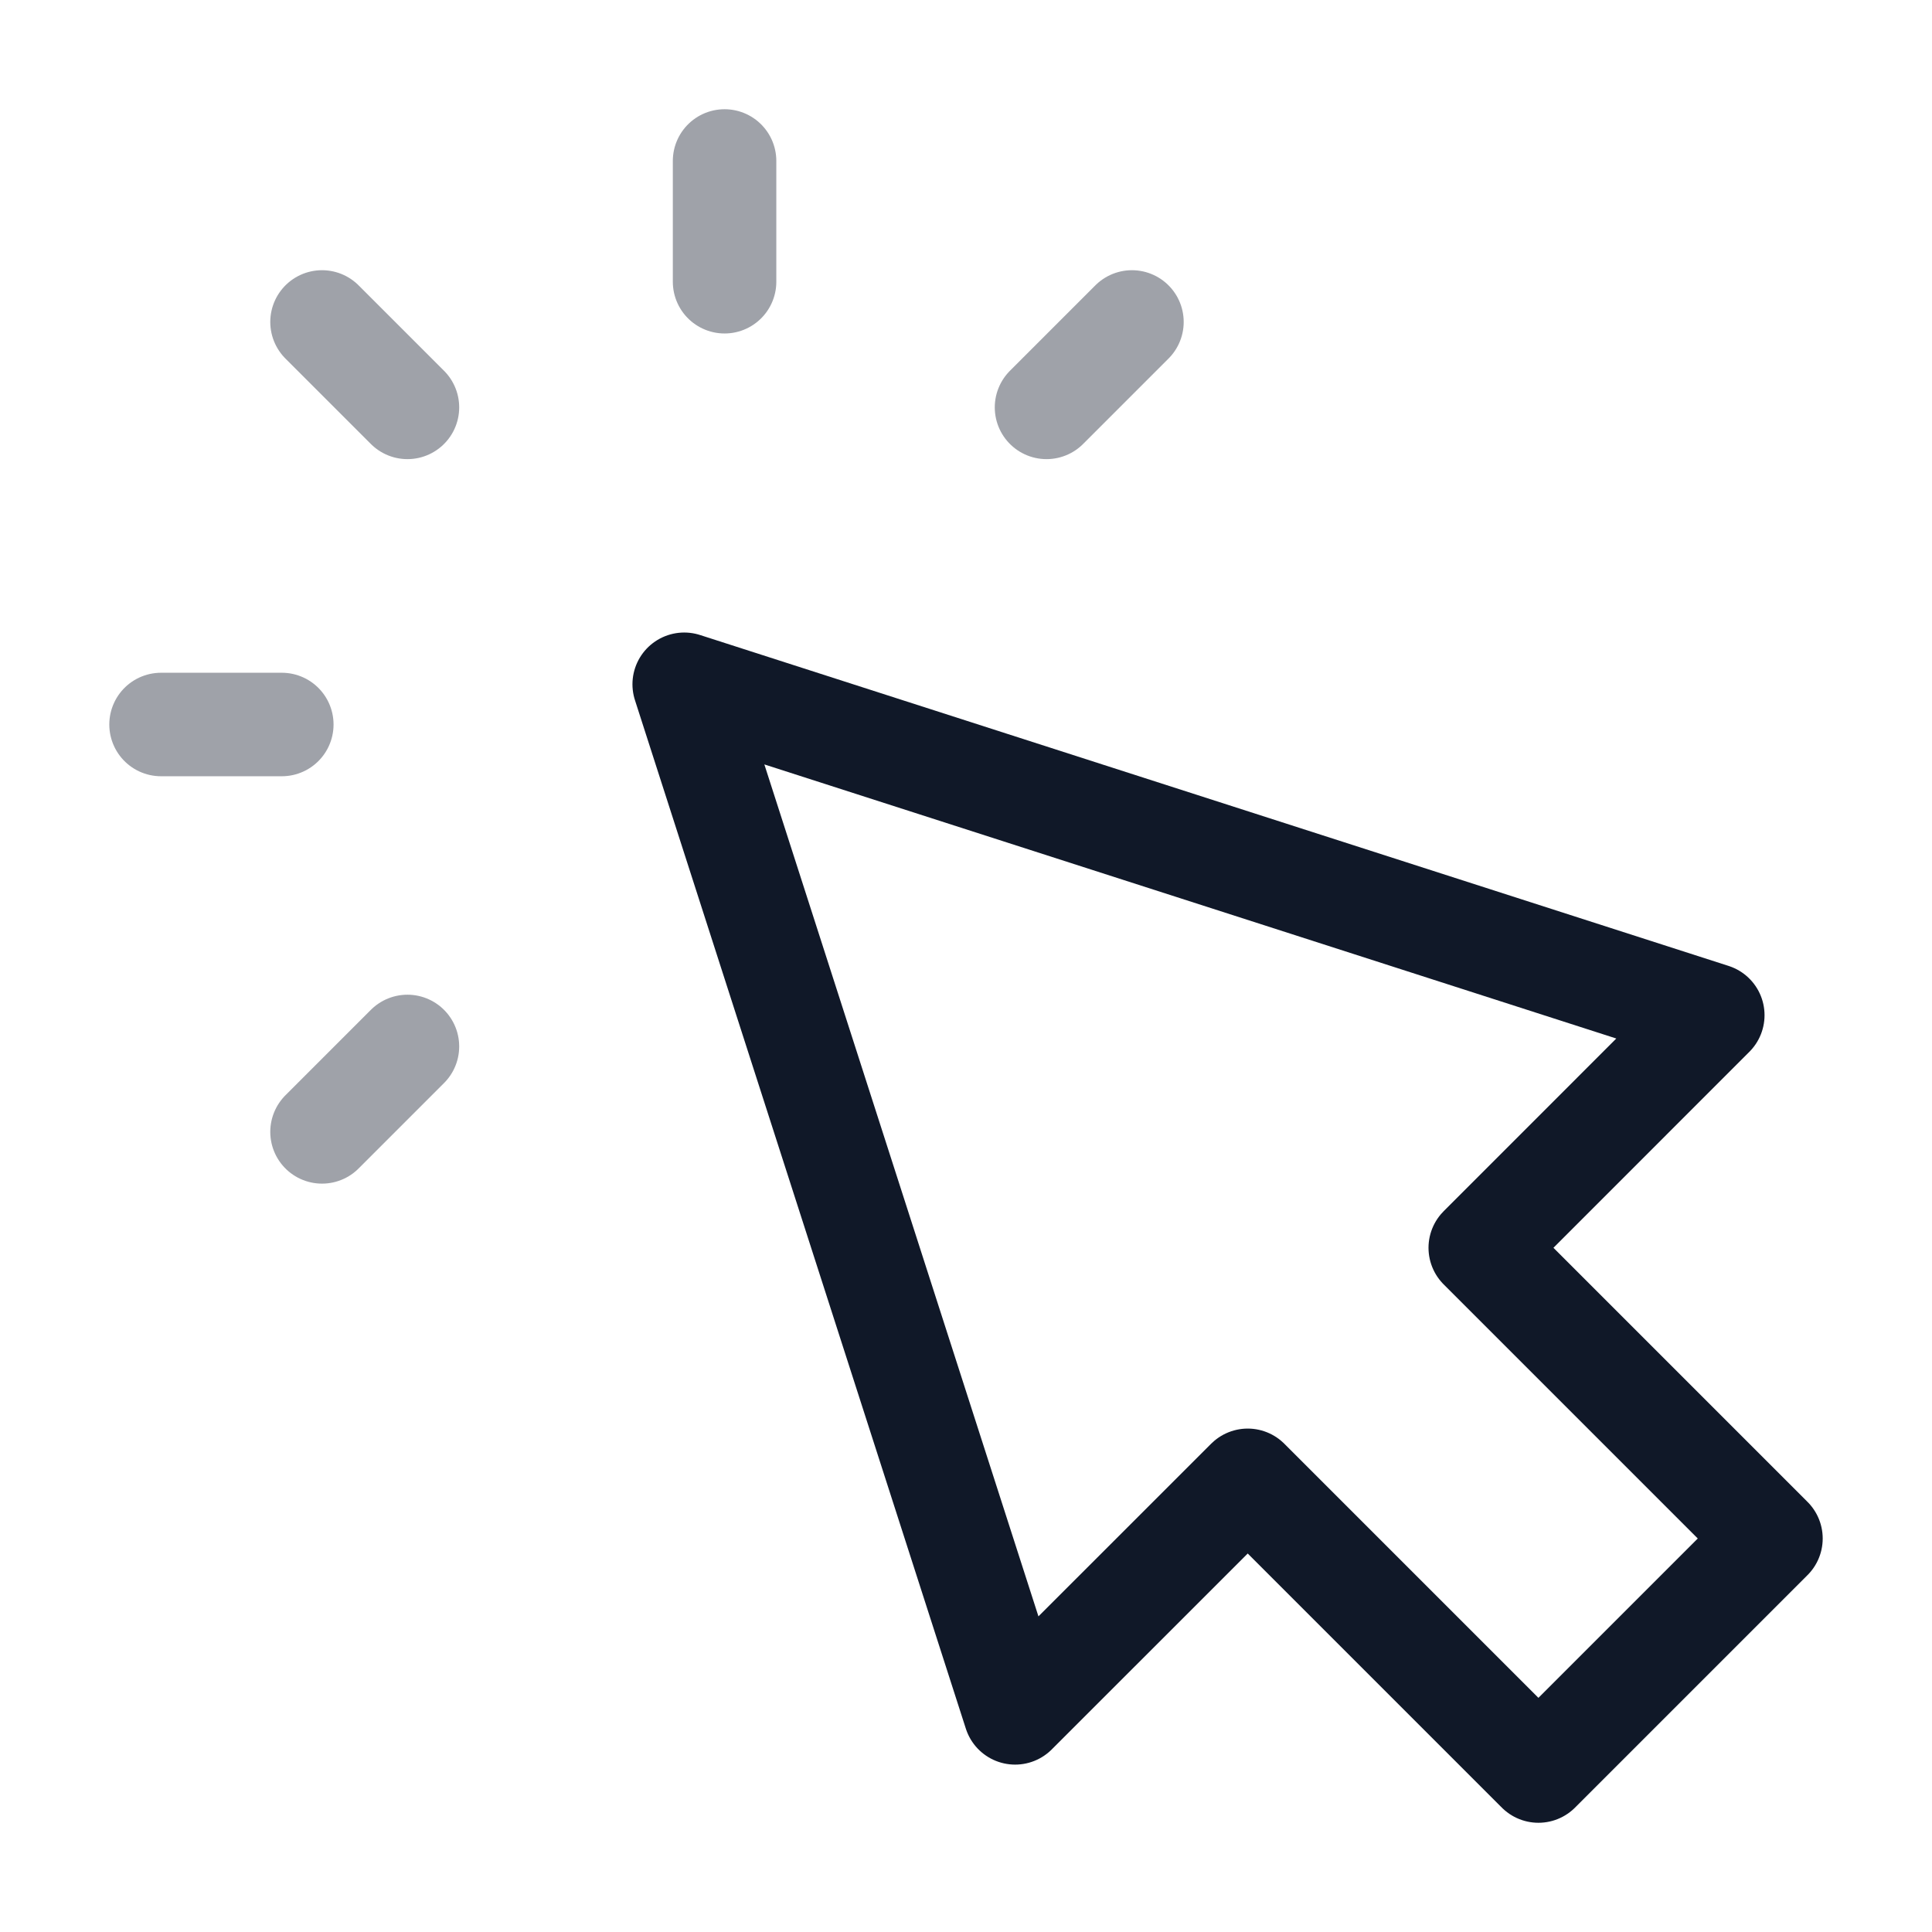 <svg width="28" height="28" viewBox="0 0 28 28" fill="none" xmlns="http://www.w3.org/2000/svg">
<path opacity="0.4" d="M10.501 4.083V2.333M5.905 5.904L4.667 4.666M5.905 15.166L4.667 16.404M15.167 5.904L16.405 4.666M4.084 10.5H2.334" stroke="#101828" stroke-width="1.5" stroke-linecap="round" stroke-linejoin="round"/>
<path d="M9.916 9.917L14.712 24.824L18.083 21.454L22.296 25.667L25.666 22.297L21.453 18.084L24.823 14.713L9.916 9.917Z" stroke="#101828" stroke-width="1.5" stroke-linecap="round" stroke-linejoin="round"/>
</svg>
